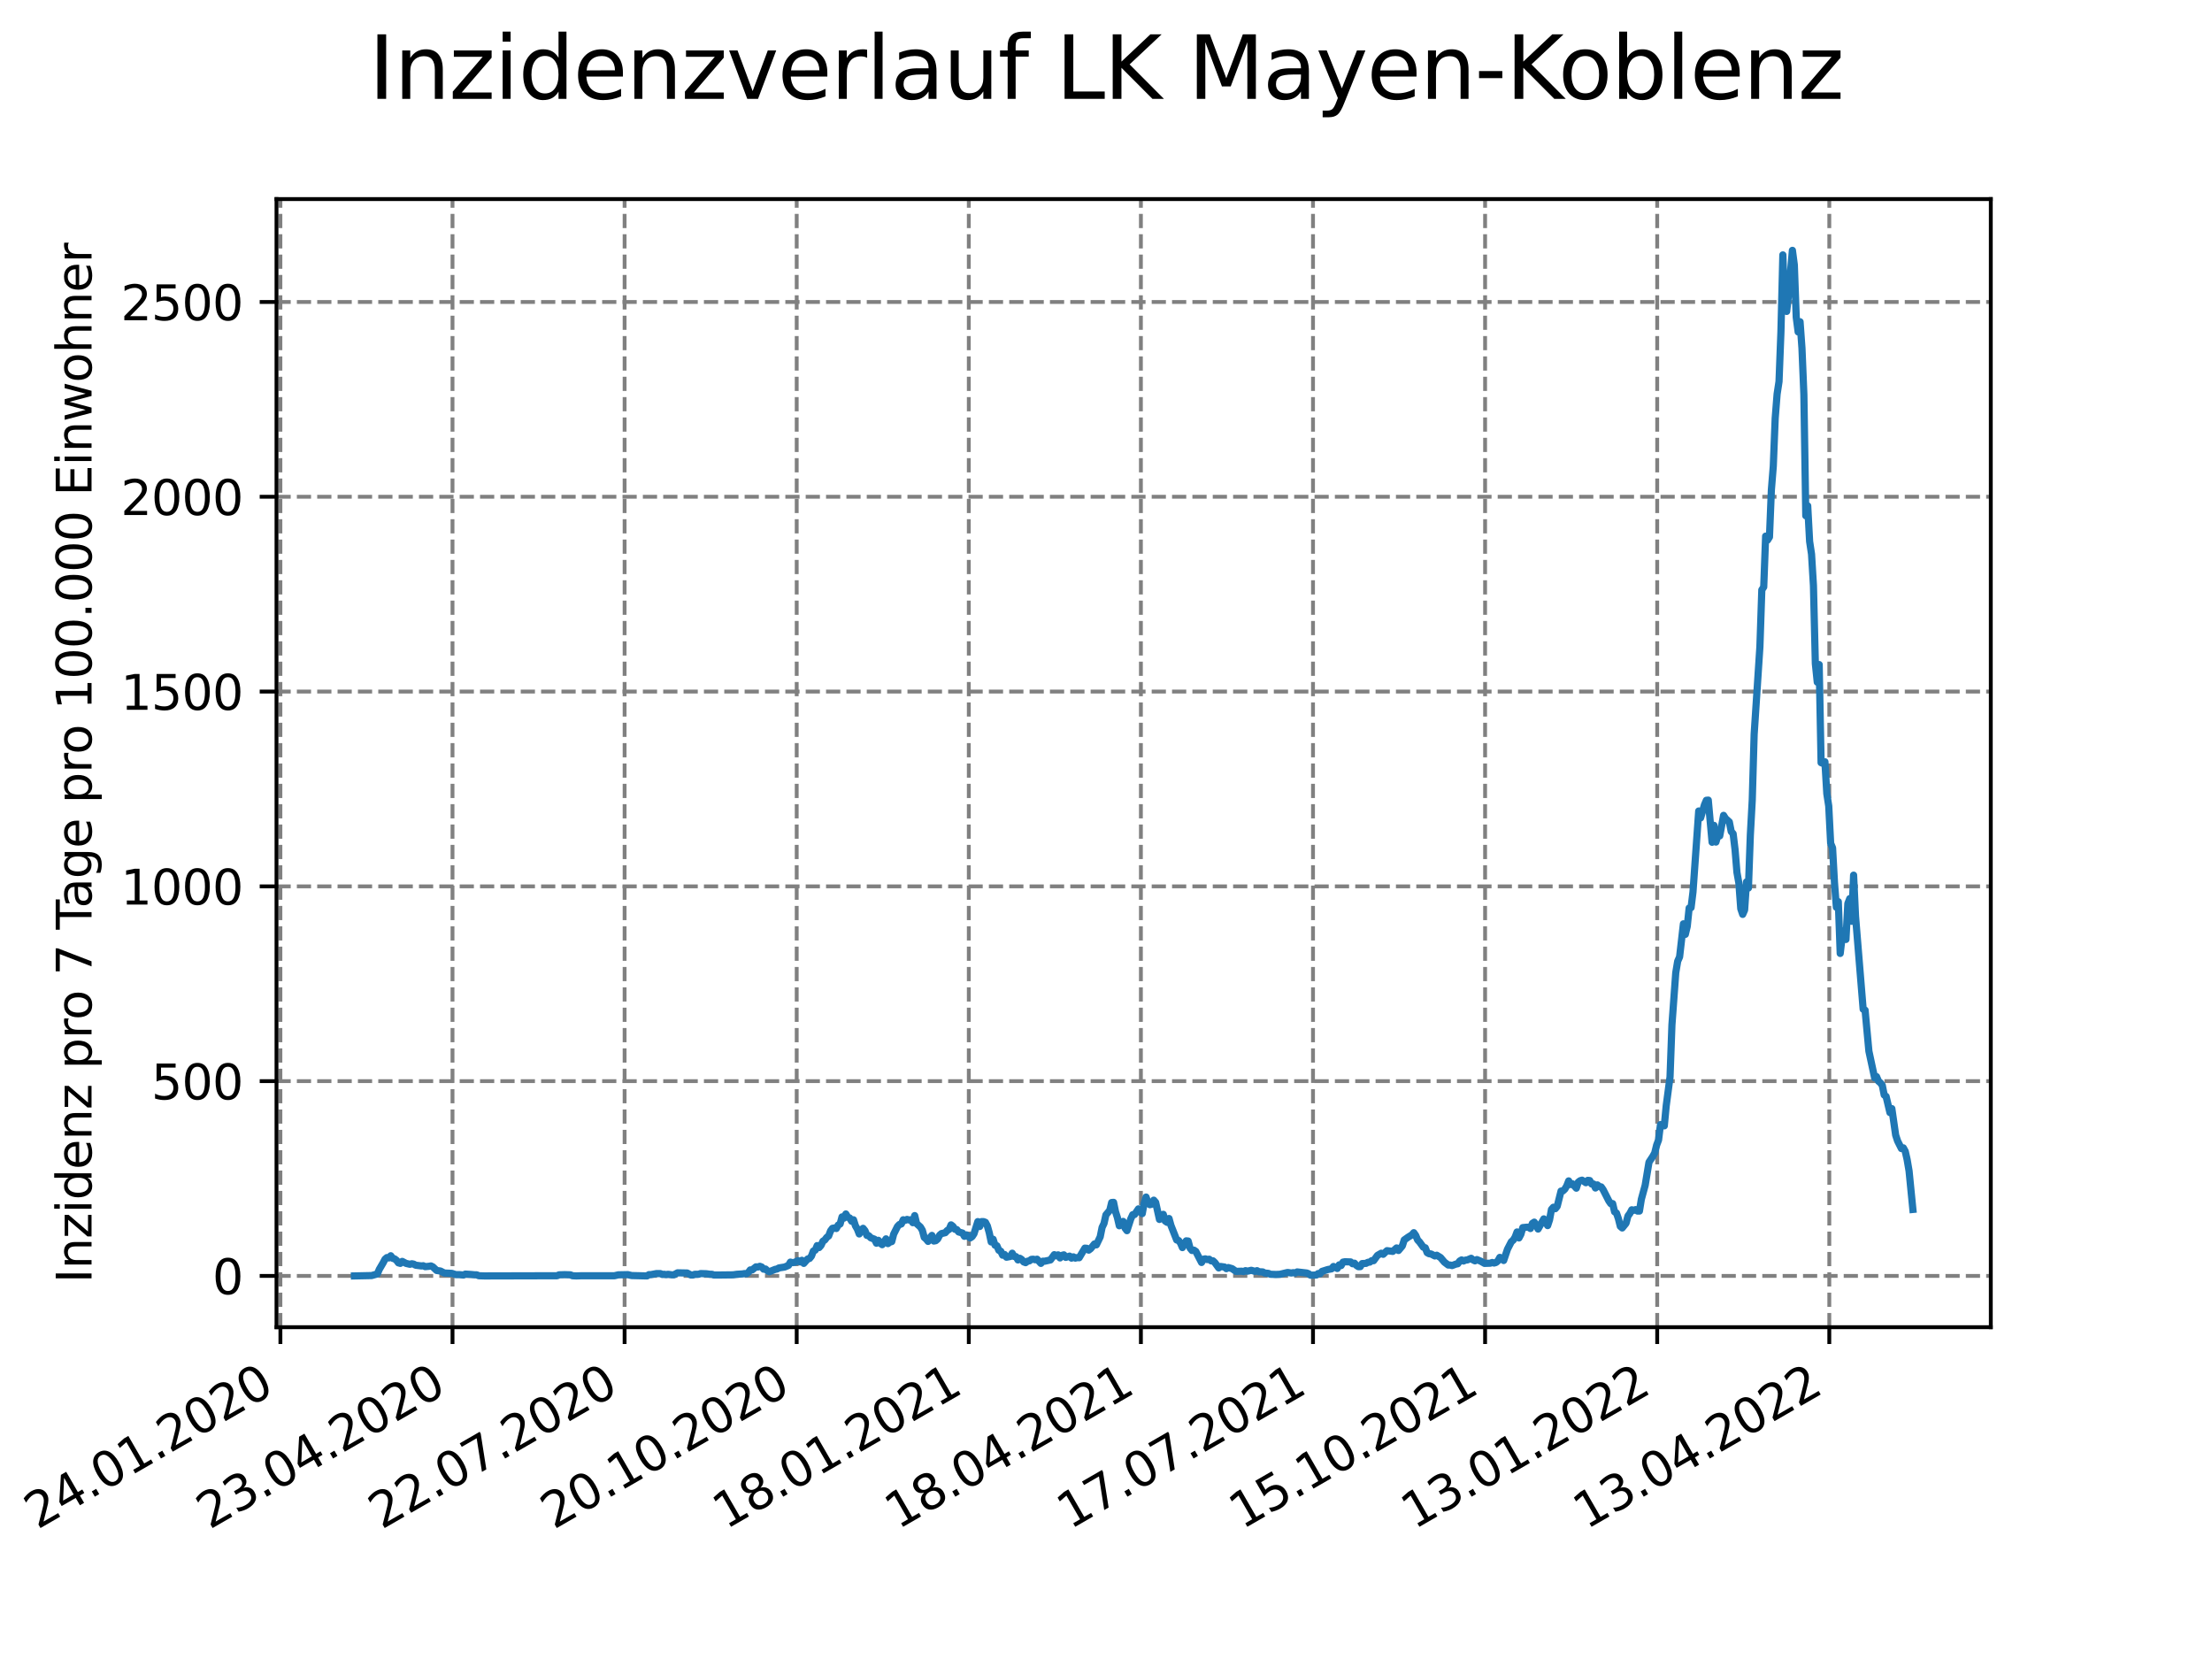 <?xml version="1.0" encoding="utf-8" standalone="no"?>
<!DOCTYPE svg PUBLIC "-//W3C//DTD SVG 1.1//EN"
  "http://www.w3.org/Graphics/SVG/1.1/DTD/svg11.dtd">
<svg xmlns:xlink="http://www.w3.org/1999/xlink" width="460.8pt" height="345.6pt" viewBox="0 0 460.8 345.6" xmlns="http://www.w3.org/2000/svg" version="1.1">
 <defs>
  <style type="text/css">*{stroke-linejoin: round; stroke-linecap: butt}</style>
 </defs>
 <g id="figure_1">
  <g id="patch_1">
   <path d="M 0 345.6 
L 460.8 345.6 
L 460.8 0 
L 0 0 
z
" style="fill: #ffffff"/>
  </g>
  <g id="axes_1">
   <g id="patch_2">
    <path d="M 57.6 276.48 
L 414.72 276.48 
L 414.72 41.472 
L 57.6 41.472 
z
" style="fill: #ffffff"/>
   </g>
   <g id="matplotlib.axis_1">
    <g id="xtick_1">
     <g id="line2d_1">
      <path d="M 58.413 276.48 
L 58.413 41.472 
" clip-path="url(#pbd499bddb6)" style="fill: none; stroke-dasharray: 2.96,1.28; stroke-dashoffset: 0; stroke: #808080; stroke-width: 0.8"/>
     </g>
     <g id="line2d_2">
      <defs>
       <path id="mbc85bde7b7" d="M 0 0 
L 0 3.5 
" style="stroke: #000000; stroke-width: 0.8"/>
      </defs>
      <g>
       <use xlink:href="#mbc85bde7b7" x="58.413" y="276.48" style="stroke: #000000; stroke-width: 0.8"/>
      </g>
     </g>
     <g id="text_1">
      <!-- 24.01.2020 -->
      <g transform="translate(7.788 318.689)rotate(-30)scale(0.1 -0.1)">
       <defs>
        <path id="DejaVuSans-32" d="M 1228 531 
L 3431 531 
L 3431 0 
L 469 0 
L 469 531 
Q 828 903 1448 1529 
Q 2069 2156 2228 2338 
Q 2531 2678 2651 2914 
Q 2772 3150 2772 3378 
Q 2772 3750 2511 3984 
Q 2250 4219 1831 4219 
Q 1534 4219 1204 4116 
Q 875 4013 500 3803 
L 500 4441 
Q 881 4594 1212 4672 
Q 1544 4750 1819 4750 
Q 2544 4750 2975 4387 
Q 3406 4025 3406 3419 
Q 3406 3131 3298 2873 
Q 3191 2616 2906 2266 
Q 2828 2175 2409 1742 
Q 1991 1309 1228 531 
z
" transform="scale(0.016)"/>
        <path id="DejaVuSans-34" d="M 2419 4116 
L 825 1625 
L 2419 1625 
L 2419 4116 
z
M 2253 4666 
L 3047 4666 
L 3047 1625 
L 3713 1625 
L 3713 1100 
L 3047 1100 
L 3047 0 
L 2419 0 
L 2419 1100 
L 313 1100 
L 313 1709 
L 2253 4666 
z
" transform="scale(0.016)"/>
        <path id="DejaVuSans-2e" d="M 684 794 
L 1344 794 
L 1344 0 
L 684 0 
L 684 794 
z
" transform="scale(0.016)"/>
        <path id="DejaVuSans-30" d="M 2034 4250 
Q 1547 4250 1301 3770 
Q 1056 3291 1056 2328 
Q 1056 1369 1301 889 
Q 1547 409 2034 409 
Q 2525 409 2770 889 
Q 3016 1369 3016 2328 
Q 3016 3291 2770 3770 
Q 2525 4250 2034 4250 
z
M 2034 4750 
Q 2819 4750 3233 4129 
Q 3647 3509 3647 2328 
Q 3647 1150 3233 529 
Q 2819 -91 2034 -91 
Q 1250 -91 836 529 
Q 422 1150 422 2328 
Q 422 3509 836 4129 
Q 1250 4750 2034 4750 
z
" transform="scale(0.016)"/>
        <path id="DejaVuSans-31" d="M 794 531 
L 1825 531 
L 1825 4091 
L 703 3866 
L 703 4441 
L 1819 4666 
L 2450 4666 
L 2450 531 
L 3481 531 
L 3481 0 
L 794 0 
L 794 531 
z
" transform="scale(0.016)"/>
       </defs>
       <use xlink:href="#DejaVuSans-32"/>
       <use xlink:href="#DejaVuSans-34" x="63.623"/>
       <use xlink:href="#DejaVuSans-2e" x="127.246"/>
       <use xlink:href="#DejaVuSans-30" x="159.033"/>
       <use xlink:href="#DejaVuSans-31" x="222.656"/>
       <use xlink:href="#DejaVuSans-2e" x="286.279"/>
       <use xlink:href="#DejaVuSans-32" x="318.066"/>
       <use xlink:href="#DejaVuSans-30" x="381.689"/>
       <use xlink:href="#DejaVuSans-32" x="445.312"/>
       <use xlink:href="#DejaVuSans-30" x="508.936"/>
      </g>
     </g>
    </g>
    <g id="xtick_2">
     <g id="line2d_3">
      <path d="M 94.265 276.48 
L 94.265 41.472 
" clip-path="url(#pbd499bddb6)" style="fill: none; stroke-dasharray: 2.96,1.28; stroke-dashoffset: 0; stroke: #808080; stroke-width: 0.8"/>
     </g>
     <g id="line2d_4">
      <g>
       <use xlink:href="#mbc85bde7b7" x="94.265" y="276.48" style="stroke: #000000; stroke-width: 0.8"/>
      </g>
     </g>
     <g id="text_2">
      <!-- 23.04.2020 -->
      <g transform="translate(43.64 318.689)rotate(-30)scale(0.1 -0.1)">
       <defs>
        <path id="DejaVuSans-33" d="M 2597 2516 
Q 3050 2419 3304 2112 
Q 3559 1806 3559 1356 
Q 3559 666 3084 287 
Q 2609 -91 1734 -91 
Q 1441 -91 1130 -33 
Q 819 25 488 141 
L 488 750 
Q 750 597 1062 519 
Q 1375 441 1716 441 
Q 2309 441 2620 675 
Q 2931 909 2931 1356 
Q 2931 1769 2642 2001 
Q 2353 2234 1838 2234 
L 1294 2234 
L 1294 2753 
L 1863 2753 
Q 2328 2753 2575 2939 
Q 2822 3125 2822 3475 
Q 2822 3834 2567 4026 
Q 2313 4219 1838 4219 
Q 1578 4219 1281 4162 
Q 984 4106 628 3988 
L 628 4550 
Q 988 4650 1302 4700 
Q 1616 4750 1894 4750 
Q 2613 4750 3031 4423 
Q 3450 4097 3450 3541 
Q 3450 3153 3228 2886 
Q 3006 2619 2597 2516 
z
" transform="scale(0.016)"/>
       </defs>
       <use xlink:href="#DejaVuSans-32"/>
       <use xlink:href="#DejaVuSans-33" x="63.623"/>
       <use xlink:href="#DejaVuSans-2e" x="127.246"/>
       <use xlink:href="#DejaVuSans-30" x="159.033"/>
       <use xlink:href="#DejaVuSans-34" x="222.656"/>
       <use xlink:href="#DejaVuSans-2e" x="286.279"/>
       <use xlink:href="#DejaVuSans-32" x="318.066"/>
       <use xlink:href="#DejaVuSans-30" x="381.689"/>
       <use xlink:href="#DejaVuSans-32" x="445.312"/>
       <use xlink:href="#DejaVuSans-30" x="508.936"/>
      </g>
     </g>
    </g>
    <g id="xtick_3">
     <g id="line2d_5">
      <path d="M 130.116 276.48 
L 130.116 41.472 
" clip-path="url(#pbd499bddb6)" style="fill: none; stroke-dasharray: 2.96,1.28; stroke-dashoffset: 0; stroke: #808080; stroke-width: 0.8"/>
     </g>
     <g id="line2d_6">
      <g>
       <use xlink:href="#mbc85bde7b7" x="130.116" y="276.48" style="stroke: #000000; stroke-width: 0.8"/>
      </g>
     </g>
     <g id="text_3">
      <!-- 22.07.2020 -->
      <g transform="translate(79.491 318.689)rotate(-30)scale(0.1 -0.1)">
       <defs>
        <path id="DejaVuSans-37" d="M 525 4666 
L 3525 4666 
L 3525 4397 
L 1831 0 
L 1172 0 
L 2766 4134 
L 525 4134 
L 525 4666 
z
" transform="scale(0.016)"/>
       </defs>
       <use xlink:href="#DejaVuSans-32"/>
       <use xlink:href="#DejaVuSans-32" x="63.623"/>
       <use xlink:href="#DejaVuSans-2e" x="127.246"/>
       <use xlink:href="#DejaVuSans-30" x="159.033"/>
       <use xlink:href="#DejaVuSans-37" x="222.656"/>
       <use xlink:href="#DejaVuSans-2e" x="286.279"/>
       <use xlink:href="#DejaVuSans-32" x="318.066"/>
       <use xlink:href="#DejaVuSans-30" x="381.689"/>
       <use xlink:href="#DejaVuSans-32" x="445.312"/>
       <use xlink:href="#DejaVuSans-30" x="508.936"/>
      </g>
     </g>
    </g>
    <g id="xtick_4">
     <g id="line2d_7">
      <path d="M 165.968 276.48 
L 165.968 41.472 
" clip-path="url(#pbd499bddb6)" style="fill: none; stroke-dasharray: 2.96,1.28; stroke-dashoffset: 0; stroke: #808080; stroke-width: 0.8"/>
     </g>
     <g id="line2d_8">
      <g>
       <use xlink:href="#mbc85bde7b7" x="165.968" y="276.48" style="stroke: #000000; stroke-width: 0.8"/>
      </g>
     </g>
     <g id="text_4">
      <!-- 20.10.2020 -->
      <g transform="translate(115.342 318.689)rotate(-30)scale(0.1 -0.1)">
       <use xlink:href="#DejaVuSans-32"/>
       <use xlink:href="#DejaVuSans-30" x="63.623"/>
       <use xlink:href="#DejaVuSans-2e" x="127.246"/>
       <use xlink:href="#DejaVuSans-31" x="159.033"/>
       <use xlink:href="#DejaVuSans-30" x="222.656"/>
       <use xlink:href="#DejaVuSans-2e" x="286.279"/>
       <use xlink:href="#DejaVuSans-32" x="318.066"/>
       <use xlink:href="#DejaVuSans-30" x="381.689"/>
       <use xlink:href="#DejaVuSans-32" x="445.312"/>
       <use xlink:href="#DejaVuSans-30" x="508.936"/>
      </g>
     </g>
    </g>
    <g id="xtick_5">
     <g id="line2d_9">
      <path d="M 201.819 276.48 
L 201.819 41.472 
" clip-path="url(#pbd499bddb6)" style="fill: none; stroke-dasharray: 2.96,1.28; stroke-dashoffset: 0; stroke: #808080; stroke-width: 0.8"/>
     </g>
     <g id="line2d_10">
      <g>
       <use xlink:href="#mbc85bde7b7" x="201.819" y="276.48" style="stroke: #000000; stroke-width: 0.8"/>
      </g>
     </g>
     <g id="text_5">
      <!-- 18.01.2021 -->
      <g transform="translate(151.194 318.689)rotate(-30)scale(0.1 -0.1)">
       <defs>
        <path id="DejaVuSans-38" d="M 2034 2216 
Q 1584 2216 1326 1975 
Q 1069 1734 1069 1313 
Q 1069 891 1326 650 
Q 1584 409 2034 409 
Q 2484 409 2743 651 
Q 3003 894 3003 1313 
Q 3003 1734 2745 1975 
Q 2488 2216 2034 2216 
z
M 1403 2484 
Q 997 2584 770 2862 
Q 544 3141 544 3541 
Q 544 4100 942 4425 
Q 1341 4750 2034 4750 
Q 2731 4750 3128 4425 
Q 3525 4100 3525 3541 
Q 3525 3141 3298 2862 
Q 3072 2584 2669 2484 
Q 3125 2378 3379 2068 
Q 3634 1759 3634 1313 
Q 3634 634 3220 271 
Q 2806 -91 2034 -91 
Q 1263 -91 848 271 
Q 434 634 434 1313 
Q 434 1759 690 2068 
Q 947 2378 1403 2484 
z
M 1172 3481 
Q 1172 3119 1398 2916 
Q 1625 2713 2034 2713 
Q 2441 2713 2670 2916 
Q 2900 3119 2900 3481 
Q 2900 3844 2670 4047 
Q 2441 4250 2034 4250 
Q 1625 4250 1398 4047 
Q 1172 3844 1172 3481 
z
" transform="scale(0.016)"/>
       </defs>
       <use xlink:href="#DejaVuSans-31"/>
       <use xlink:href="#DejaVuSans-38" x="63.623"/>
       <use xlink:href="#DejaVuSans-2e" x="127.246"/>
       <use xlink:href="#DejaVuSans-30" x="159.033"/>
       <use xlink:href="#DejaVuSans-31" x="222.656"/>
       <use xlink:href="#DejaVuSans-2e" x="286.279"/>
       <use xlink:href="#DejaVuSans-32" x="318.066"/>
       <use xlink:href="#DejaVuSans-30" x="381.689"/>
       <use xlink:href="#DejaVuSans-32" x="445.312"/>
       <use xlink:href="#DejaVuSans-31" x="508.936"/>
      </g>
     </g>
    </g>
    <g id="xtick_6">
     <g id="line2d_11">
      <path d="M 237.67 276.48 
L 237.67 41.472 
" clip-path="url(#pbd499bddb6)" style="fill: none; stroke-dasharray: 2.96,1.28; stroke-dashoffset: 0; stroke: #808080; stroke-width: 0.8"/>
     </g>
     <g id="line2d_12">
      <g>
       <use xlink:href="#mbc85bde7b7" x="237.67" y="276.48" style="stroke: #000000; stroke-width: 0.8"/>
      </g>
     </g>
     <g id="text_6">
      <!-- 18.04.2021 -->
      <g transform="translate(187.045 318.689)rotate(-30)scale(0.1 -0.1)">
       <use xlink:href="#DejaVuSans-31"/>
       <use xlink:href="#DejaVuSans-38" x="63.623"/>
       <use xlink:href="#DejaVuSans-2e" x="127.246"/>
       <use xlink:href="#DejaVuSans-30" x="159.033"/>
       <use xlink:href="#DejaVuSans-34" x="222.656"/>
       <use xlink:href="#DejaVuSans-2e" x="286.279"/>
       <use xlink:href="#DejaVuSans-32" x="318.066"/>
       <use xlink:href="#DejaVuSans-30" x="381.689"/>
       <use xlink:href="#DejaVuSans-32" x="445.312"/>
       <use xlink:href="#DejaVuSans-31" x="508.936"/>
      </g>
     </g>
    </g>
    <g id="xtick_7">
     <g id="line2d_13">
      <path d="M 273.522 276.48 
L 273.522 41.472 
" clip-path="url(#pbd499bddb6)" style="fill: none; stroke-dasharray: 2.96,1.28; stroke-dashoffset: 0; stroke: #808080; stroke-width: 0.8"/>
     </g>
     <g id="line2d_14">
      <g>
       <use xlink:href="#mbc85bde7b7" x="273.522" y="276.48" style="stroke: #000000; stroke-width: 0.8"/>
      </g>
     </g>
     <g id="text_7">
      <!-- 17.07.2021 -->
      <g transform="translate(222.897 318.689)rotate(-30)scale(0.1 -0.1)">
       <use xlink:href="#DejaVuSans-31"/>
       <use xlink:href="#DejaVuSans-37" x="63.623"/>
       <use xlink:href="#DejaVuSans-2e" x="127.246"/>
       <use xlink:href="#DejaVuSans-30" x="159.033"/>
       <use xlink:href="#DejaVuSans-37" x="222.656"/>
       <use xlink:href="#DejaVuSans-2e" x="286.279"/>
       <use xlink:href="#DejaVuSans-32" x="318.066"/>
       <use xlink:href="#DejaVuSans-30" x="381.689"/>
       <use xlink:href="#DejaVuSans-32" x="445.312"/>
       <use xlink:href="#DejaVuSans-31" x="508.936"/>
      </g>
     </g>
    </g>
    <g id="xtick_8">
     <g id="line2d_15">
      <path d="M 309.373 276.48 
L 309.373 41.472 
" clip-path="url(#pbd499bddb6)" style="fill: none; stroke-dasharray: 2.96,1.28; stroke-dashoffset: 0; stroke: #808080; stroke-width: 0.8"/>
     </g>
     <g id="line2d_16">
      <g>
       <use xlink:href="#mbc85bde7b7" x="309.373" y="276.48" style="stroke: #000000; stroke-width: 0.8"/>
      </g>
     </g>
     <g id="text_8">
      <!-- 15.10.2021 -->
      <g transform="translate(258.748 318.689)rotate(-30)scale(0.1 -0.1)">
       <defs>
        <path id="DejaVuSans-35" d="M 691 4666 
L 3169 4666 
L 3169 4134 
L 1269 4134 
L 1269 2991 
Q 1406 3038 1543 3061 
Q 1681 3084 1819 3084 
Q 2600 3084 3056 2656 
Q 3513 2228 3513 1497 
Q 3513 744 3044 326 
Q 2575 -91 1722 -91 
Q 1428 -91 1123 -41 
Q 819 9 494 109 
L 494 744 
Q 775 591 1075 516 
Q 1375 441 1709 441 
Q 2250 441 2565 725 
Q 2881 1009 2881 1497 
Q 2881 1984 2565 2268 
Q 2250 2553 1709 2553 
Q 1456 2553 1204 2497 
Q 953 2441 691 2322 
L 691 4666 
z
" transform="scale(0.016)"/>
       </defs>
       <use xlink:href="#DejaVuSans-31"/>
       <use xlink:href="#DejaVuSans-35" x="63.623"/>
       <use xlink:href="#DejaVuSans-2e" x="127.246"/>
       <use xlink:href="#DejaVuSans-31" x="159.033"/>
       <use xlink:href="#DejaVuSans-30" x="222.656"/>
       <use xlink:href="#DejaVuSans-2e" x="286.279"/>
       <use xlink:href="#DejaVuSans-32" x="318.066"/>
       <use xlink:href="#DejaVuSans-30" x="381.689"/>
       <use xlink:href="#DejaVuSans-32" x="445.312"/>
       <use xlink:href="#DejaVuSans-31" x="508.936"/>
      </g>
     </g>
    </g>
    <g id="xtick_9">
     <g id="line2d_17">
      <path d="M 345.225 276.48 
L 345.225 41.472 
" clip-path="url(#pbd499bddb6)" style="fill: none; stroke-dasharray: 2.96,1.28; stroke-dashoffset: 0; stroke: #808080; stroke-width: 0.8"/>
     </g>
     <g id="line2d_18">
      <g>
       <use xlink:href="#mbc85bde7b7" x="345.225" y="276.48" style="stroke: #000000; stroke-width: 0.8"/>
      </g>
     </g>
     <g id="text_9">
      <!-- 13.01.2022 -->
      <g transform="translate(294.599 318.689)rotate(-30)scale(0.1 -0.1)">
       <use xlink:href="#DejaVuSans-31"/>
       <use xlink:href="#DejaVuSans-33" x="63.623"/>
       <use xlink:href="#DejaVuSans-2e" x="127.246"/>
       <use xlink:href="#DejaVuSans-30" x="159.033"/>
       <use xlink:href="#DejaVuSans-31" x="222.656"/>
       <use xlink:href="#DejaVuSans-2e" x="286.279"/>
       <use xlink:href="#DejaVuSans-32" x="318.066"/>
       <use xlink:href="#DejaVuSans-30" x="381.689"/>
       <use xlink:href="#DejaVuSans-32" x="445.312"/>
       <use xlink:href="#DejaVuSans-32" x="508.936"/>
      </g>
     </g>
    </g>
    <g id="xtick_10">
     <g id="line2d_19">
      <path d="M 381.076 276.48 
L 381.076 41.472 
" clip-path="url(#pbd499bddb6)" style="fill: none; stroke-dasharray: 2.96,1.28; stroke-dashoffset: 0; stroke: #808080; stroke-width: 0.8"/>
     </g>
     <g id="line2d_20">
      <g>
       <use xlink:href="#mbc85bde7b7" x="381.076" y="276.48" style="stroke: #000000; stroke-width: 0.8"/>
      </g>
     </g>
     <g id="text_10">
      <!-- 13.04.2022 -->
      <g transform="translate(330.451 318.689)rotate(-30)scale(0.1 -0.1)">
       <use xlink:href="#DejaVuSans-31"/>
       <use xlink:href="#DejaVuSans-33" x="63.623"/>
       <use xlink:href="#DejaVuSans-2e" x="127.246"/>
       <use xlink:href="#DejaVuSans-30" x="159.033"/>
       <use xlink:href="#DejaVuSans-34" x="222.656"/>
       <use xlink:href="#DejaVuSans-2e" x="286.279"/>
       <use xlink:href="#DejaVuSans-32" x="318.066"/>
       <use xlink:href="#DejaVuSans-30" x="381.689"/>
       <use xlink:href="#DejaVuSans-32" x="445.312"/>
       <use xlink:href="#DejaVuSans-32" x="508.936"/>
      </g>
     </g>
    </g>
   </g>
   <g id="matplotlib.axis_2">
    <g id="ytick_1">
     <g id="line2d_21">
      <path d="M 57.6 265.798 
L 414.72 265.798 
" clip-path="url(#pbd499bddb6)" style="fill: none; stroke-dasharray: 2.96,1.28; stroke-dashoffset: 0; stroke: #808080; stroke-width: 0.8"/>
     </g>
     <g id="line2d_22">
      <defs>
       <path id="mab12592f4f" d="M 0 0 
L -3.5 0 
" style="stroke: #000000; stroke-width: 0.8"/>
      </defs>
      <g>
       <use xlink:href="#mab12592f4f" x="57.6" y="265.798" style="stroke: #000000; stroke-width: 0.8"/>
      </g>
     </g>
     <g id="text_11">
      <!-- 0 -->
      <g transform="translate(44.237 269.597)scale(0.1 -0.1)">
       <use xlink:href="#DejaVuSans-30"/>
      </g>
     </g>
    </g>
    <g id="ytick_2">
     <g id="line2d_23">
      <path d="M 57.6 225.22 
L 414.72 225.22 
" clip-path="url(#pbd499bddb6)" style="fill: none; stroke-dasharray: 2.96,1.28; stroke-dashoffset: 0; stroke: #808080; stroke-width: 0.8"/>
     </g>
     <g id="line2d_24">
      <g>
       <use xlink:href="#mab12592f4f" x="57.6" y="225.22" style="stroke: #000000; stroke-width: 0.8"/>
      </g>
     </g>
     <g id="text_12">
      <!-- 500 -->
      <g transform="translate(31.512 229.019)scale(0.1 -0.1)">
       <use xlink:href="#DejaVuSans-35"/>
       <use xlink:href="#DejaVuSans-30" x="63.623"/>
       <use xlink:href="#DejaVuSans-30" x="127.246"/>
      </g>
     </g>
    </g>
    <g id="ytick_3">
     <g id="line2d_25">
      <path d="M 57.6 184.642 
L 414.72 184.642 
" clip-path="url(#pbd499bddb6)" style="fill: none; stroke-dasharray: 2.96,1.28; stroke-dashoffset: 0; stroke: #808080; stroke-width: 0.8"/>
     </g>
     <g id="line2d_26">
      <g>
       <use xlink:href="#mab12592f4f" x="57.6" y="184.642" style="stroke: #000000; stroke-width: 0.8"/>
      </g>
     </g>
     <g id="text_13">
      <!-- 1000 -->
      <g transform="translate(25.15 188.441)scale(0.1 -0.1)">
       <use xlink:href="#DejaVuSans-31"/>
       <use xlink:href="#DejaVuSans-30" x="63.623"/>
       <use xlink:href="#DejaVuSans-30" x="127.246"/>
       <use xlink:href="#DejaVuSans-30" x="190.869"/>
      </g>
     </g>
    </g>
    <g id="ytick_4">
     <g id="line2d_27">
      <path d="M 57.6 144.064 
L 414.72 144.064 
" clip-path="url(#pbd499bddb6)" style="fill: none; stroke-dasharray: 2.96,1.28; stroke-dashoffset: 0; stroke: #808080; stroke-width: 0.8"/>
     </g>
     <g id="line2d_28">
      <g>
       <use xlink:href="#mab12592f4f" x="57.6" y="144.064" style="stroke: #000000; stroke-width: 0.8"/>
      </g>
     </g>
     <g id="text_14">
      <!-- 1500 -->
      <g transform="translate(25.15 147.863)scale(0.1 -0.1)">
       <use xlink:href="#DejaVuSans-31"/>
       <use xlink:href="#DejaVuSans-35" x="63.623"/>
       <use xlink:href="#DejaVuSans-30" x="127.246"/>
       <use xlink:href="#DejaVuSans-30" x="190.869"/>
      </g>
     </g>
    </g>
    <g id="ytick_5">
     <g id="line2d_29">
      <path d="M 57.6 103.486 
L 414.72 103.486 
" clip-path="url(#pbd499bddb6)" style="fill: none; stroke-dasharray: 2.96,1.28; stroke-dashoffset: 0; stroke: #808080; stroke-width: 0.8"/>
     </g>
     <g id="line2d_30">
      <g>
       <use xlink:href="#mab12592f4f" x="57.6" y="103.486" style="stroke: #000000; stroke-width: 0.8"/>
      </g>
     </g>
     <g id="text_15">
      <!-- 2000 -->
      <g transform="translate(25.15 107.285)scale(0.1 -0.1)">
       <use xlink:href="#DejaVuSans-32"/>
       <use xlink:href="#DejaVuSans-30" x="63.623"/>
       <use xlink:href="#DejaVuSans-30" x="127.246"/>
       <use xlink:href="#DejaVuSans-30" x="190.869"/>
      </g>
     </g>
    </g>
    <g id="ytick_6">
     <g id="line2d_31">
      <path d="M 57.6 62.908 
L 414.72 62.908 
" clip-path="url(#pbd499bddb6)" style="fill: none; stroke-dasharray: 2.96,1.28; stroke-dashoffset: 0; stroke: #808080; stroke-width: 0.8"/>
     </g>
     <g id="line2d_32">
      <g>
       <use xlink:href="#mab12592f4f" x="57.6" y="62.908" style="stroke: #000000; stroke-width: 0.8"/>
      </g>
     </g>
     <g id="text_16">
      <!-- 2500 -->
      <g transform="translate(25.15 66.707)scale(0.1 -0.1)">
       <use xlink:href="#DejaVuSans-32"/>
       <use xlink:href="#DejaVuSans-35" x="63.623"/>
       <use xlink:href="#DejaVuSans-30" x="127.246"/>
       <use xlink:href="#DejaVuSans-30" x="190.869"/>
      </g>
     </g>
    </g>
    <g id="text_17">
     <!-- Inzidenz pro 7 Tage pro 100.000 Einwohner -->
     <g transform="translate(19.07 267.301)rotate(-90)scale(0.1 -0.1)">
      <defs>
       <path id="DejaVuSans-49" d="M 628 4666 
L 1259 4666 
L 1259 0 
L 628 0 
L 628 4666 
z
" transform="scale(0.016)"/>
       <path id="DejaVuSans-6e" d="M 3513 2113 
L 3513 0 
L 2938 0 
L 2938 2094 
Q 2938 2591 2744 2837 
Q 2550 3084 2163 3084 
Q 1697 3084 1428 2787 
Q 1159 2491 1159 1978 
L 1159 0 
L 581 0 
L 581 3500 
L 1159 3500 
L 1159 2956 
Q 1366 3272 1645 3428 
Q 1925 3584 2291 3584 
Q 2894 3584 3203 3211 
Q 3513 2838 3513 2113 
z
" transform="scale(0.016)"/>
       <path id="DejaVuSans-7a" d="M 353 3500 
L 3084 3500 
L 3084 2975 
L 922 459 
L 3084 459 
L 3084 0 
L 275 0 
L 275 525 
L 2438 3041 
L 353 3041 
L 353 3500 
z
" transform="scale(0.016)"/>
       <path id="DejaVuSans-69" d="M 603 3500 
L 1178 3500 
L 1178 0 
L 603 0 
L 603 3500 
z
M 603 4863 
L 1178 4863 
L 1178 4134 
L 603 4134 
L 603 4863 
z
" transform="scale(0.016)"/>
       <path id="DejaVuSans-64" d="M 2906 2969 
L 2906 4863 
L 3481 4863 
L 3481 0 
L 2906 0 
L 2906 525 
Q 2725 213 2448 61 
Q 2172 -91 1784 -91 
Q 1150 -91 751 415 
Q 353 922 353 1747 
Q 353 2572 751 3078 
Q 1150 3584 1784 3584 
Q 2172 3584 2448 3432 
Q 2725 3281 2906 2969 
z
M 947 1747 
Q 947 1113 1208 752 
Q 1469 391 1925 391 
Q 2381 391 2643 752 
Q 2906 1113 2906 1747 
Q 2906 2381 2643 2742 
Q 2381 3103 1925 3103 
Q 1469 3103 1208 2742 
Q 947 2381 947 1747 
z
" transform="scale(0.016)"/>
       <path id="DejaVuSans-65" d="M 3597 1894 
L 3597 1613 
L 953 1613 
Q 991 1019 1311 708 
Q 1631 397 2203 397 
Q 2534 397 2845 478 
Q 3156 559 3463 722 
L 3463 178 
Q 3153 47 2828 -22 
Q 2503 -91 2169 -91 
Q 1331 -91 842 396 
Q 353 884 353 1716 
Q 353 2575 817 3079 
Q 1281 3584 2069 3584 
Q 2775 3584 3186 3129 
Q 3597 2675 3597 1894 
z
M 3022 2063 
Q 3016 2534 2758 2815 
Q 2500 3097 2075 3097 
Q 1594 3097 1305 2825 
Q 1016 2553 972 2059 
L 3022 2063 
z
" transform="scale(0.016)"/>
       <path id="DejaVuSans-20" transform="scale(0.016)"/>
       <path id="DejaVuSans-70" d="M 1159 525 
L 1159 -1331 
L 581 -1331 
L 581 3500 
L 1159 3500 
L 1159 2969 
Q 1341 3281 1617 3432 
Q 1894 3584 2278 3584 
Q 2916 3584 3314 3078 
Q 3713 2572 3713 1747 
Q 3713 922 3314 415 
Q 2916 -91 2278 -91 
Q 1894 -91 1617 61 
Q 1341 213 1159 525 
z
M 3116 1747 
Q 3116 2381 2855 2742 
Q 2594 3103 2138 3103 
Q 1681 3103 1420 2742 
Q 1159 2381 1159 1747 
Q 1159 1113 1420 752 
Q 1681 391 2138 391 
Q 2594 391 2855 752 
Q 3116 1113 3116 1747 
z
" transform="scale(0.016)"/>
       <path id="DejaVuSans-72" d="M 2631 2963 
Q 2534 3019 2420 3045 
Q 2306 3072 2169 3072 
Q 1681 3072 1420 2755 
Q 1159 2438 1159 1844 
L 1159 0 
L 581 0 
L 581 3500 
L 1159 3500 
L 1159 2956 
Q 1341 3275 1631 3429 
Q 1922 3584 2338 3584 
Q 2397 3584 2469 3576 
Q 2541 3569 2628 3553 
L 2631 2963 
z
" transform="scale(0.016)"/>
       <path id="DejaVuSans-6f" d="M 1959 3097 
Q 1497 3097 1228 2736 
Q 959 2375 959 1747 
Q 959 1119 1226 758 
Q 1494 397 1959 397 
Q 2419 397 2687 759 
Q 2956 1122 2956 1747 
Q 2956 2369 2687 2733 
Q 2419 3097 1959 3097 
z
M 1959 3584 
Q 2709 3584 3137 3096 
Q 3566 2609 3566 1747 
Q 3566 888 3137 398 
Q 2709 -91 1959 -91 
Q 1206 -91 779 398 
Q 353 888 353 1747 
Q 353 2609 779 3096 
Q 1206 3584 1959 3584 
z
" transform="scale(0.016)"/>
       <path id="DejaVuSans-54" d="M -19 4666 
L 3928 4666 
L 3928 4134 
L 2272 4134 
L 2272 0 
L 1638 0 
L 1638 4134 
L -19 4134 
L -19 4666 
z
" transform="scale(0.016)"/>
       <path id="DejaVuSans-61" d="M 2194 1759 
Q 1497 1759 1228 1600 
Q 959 1441 959 1056 
Q 959 750 1161 570 
Q 1363 391 1709 391 
Q 2188 391 2477 730 
Q 2766 1069 2766 1631 
L 2766 1759 
L 2194 1759 
z
M 3341 1997 
L 3341 0 
L 2766 0 
L 2766 531 
Q 2569 213 2275 61 
Q 1981 -91 1556 -91 
Q 1019 -91 701 211 
Q 384 513 384 1019 
Q 384 1609 779 1909 
Q 1175 2209 1959 2209 
L 2766 2209 
L 2766 2266 
Q 2766 2663 2505 2880 
Q 2244 3097 1772 3097 
Q 1472 3097 1187 3025 
Q 903 2953 641 2809 
L 641 3341 
Q 956 3463 1253 3523 
Q 1550 3584 1831 3584 
Q 2591 3584 2966 3190 
Q 3341 2797 3341 1997 
z
" transform="scale(0.016)"/>
       <path id="DejaVuSans-67" d="M 2906 1791 
Q 2906 2416 2648 2759 
Q 2391 3103 1925 3103 
Q 1463 3103 1205 2759 
Q 947 2416 947 1791 
Q 947 1169 1205 825 
Q 1463 481 1925 481 
Q 2391 481 2648 825 
Q 2906 1169 2906 1791 
z
M 3481 434 
Q 3481 -459 3084 -895 
Q 2688 -1331 1869 -1331 
Q 1566 -1331 1297 -1286 
Q 1028 -1241 775 -1147 
L 775 -588 
Q 1028 -725 1275 -790 
Q 1522 -856 1778 -856 
Q 2344 -856 2625 -561 
Q 2906 -266 2906 331 
L 2906 616 
Q 2728 306 2450 153 
Q 2172 0 1784 0 
Q 1141 0 747 490 
Q 353 981 353 1791 
Q 353 2603 747 3093 
Q 1141 3584 1784 3584 
Q 2172 3584 2450 3431 
Q 2728 3278 2906 2969 
L 2906 3500 
L 3481 3500 
L 3481 434 
z
" transform="scale(0.016)"/>
       <path id="DejaVuSans-45" d="M 628 4666 
L 3578 4666 
L 3578 4134 
L 1259 4134 
L 1259 2753 
L 3481 2753 
L 3481 2222 
L 1259 2222 
L 1259 531 
L 3634 531 
L 3634 0 
L 628 0 
L 628 4666 
z
" transform="scale(0.016)"/>
       <path id="DejaVuSans-77" d="M 269 3500 
L 844 3500 
L 1563 769 
L 2278 3500 
L 2956 3500 
L 3675 769 
L 4391 3500 
L 4966 3500 
L 4050 0 
L 3372 0 
L 2619 2869 
L 1863 0 
L 1184 0 
L 269 3500 
z
" transform="scale(0.016)"/>
       <path id="DejaVuSans-68" d="M 3513 2113 
L 3513 0 
L 2938 0 
L 2938 2094 
Q 2938 2591 2744 2837 
Q 2550 3084 2163 3084 
Q 1697 3084 1428 2787 
Q 1159 2491 1159 1978 
L 1159 0 
L 581 0 
L 581 4863 
L 1159 4863 
L 1159 2956 
Q 1366 3272 1645 3428 
Q 1925 3584 2291 3584 
Q 2894 3584 3203 3211 
Q 3513 2838 3513 2113 
z
" transform="scale(0.016)"/>
      </defs>
      <use xlink:href="#DejaVuSans-49"/>
      <use xlink:href="#DejaVuSans-6e" x="29.492"/>
      <use xlink:href="#DejaVuSans-7a" x="92.871"/>
      <use xlink:href="#DejaVuSans-69" x="145.361"/>
      <use xlink:href="#DejaVuSans-64" x="173.145"/>
      <use xlink:href="#DejaVuSans-65" x="236.621"/>
      <use xlink:href="#DejaVuSans-6e" x="298.145"/>
      <use xlink:href="#DejaVuSans-7a" x="361.523"/>
      <use xlink:href="#DejaVuSans-20" x="414.014"/>
      <use xlink:href="#DejaVuSans-70" x="445.801"/>
      <use xlink:href="#DejaVuSans-72" x="509.277"/>
      <use xlink:href="#DejaVuSans-6f" x="548.141"/>
      <use xlink:href="#DejaVuSans-20" x="609.322"/>
      <use xlink:href="#DejaVuSans-37" x="641.109"/>
      <use xlink:href="#DejaVuSans-20" x="704.732"/>
      <use xlink:href="#DejaVuSans-54" x="736.52"/>
      <use xlink:href="#DejaVuSans-61" x="781.104"/>
      <use xlink:href="#DejaVuSans-67" x="842.383"/>
      <use xlink:href="#DejaVuSans-65" x="905.859"/>
      <use xlink:href="#DejaVuSans-20" x="967.383"/>
      <use xlink:href="#DejaVuSans-70" x="999.17"/>
      <use xlink:href="#DejaVuSans-72" x="1062.646"/>
      <use xlink:href="#DejaVuSans-6f" x="1101.51"/>
      <use xlink:href="#DejaVuSans-20" x="1162.691"/>
      <use xlink:href="#DejaVuSans-31" x="1194.479"/>
      <use xlink:href="#DejaVuSans-30" x="1258.102"/>
      <use xlink:href="#DejaVuSans-30" x="1321.725"/>
      <use xlink:href="#DejaVuSans-2e" x="1385.348"/>
      <use xlink:href="#DejaVuSans-30" x="1417.135"/>
      <use xlink:href="#DejaVuSans-30" x="1480.758"/>
      <use xlink:href="#DejaVuSans-30" x="1544.381"/>
      <use xlink:href="#DejaVuSans-20" x="1608.004"/>
      <use xlink:href="#DejaVuSans-45" x="1639.791"/>
      <use xlink:href="#DejaVuSans-69" x="1702.975"/>
      <use xlink:href="#DejaVuSans-6e" x="1730.758"/>
      <use xlink:href="#DejaVuSans-77" x="1794.137"/>
      <use xlink:href="#DejaVuSans-6f" x="1875.924"/>
      <use xlink:href="#DejaVuSans-68" x="1937.105"/>
      <use xlink:href="#DejaVuSans-6e" x="2000.484"/>
      <use xlink:href="#DejaVuSans-65" x="2063.863"/>
      <use xlink:href="#DejaVuSans-72" x="2125.387"/>
     </g>
    </g>
   </g>
   <g id="line2d_33">
    <path d="M 73.833 265.798 
L 77.418 265.722 
L 78.613 265.382 
L 79.011 264.435 
L 79.808 263.073 
L 80.206 262.316 
L 80.605 261.975 
L 81.003 262.051 
L 81.401 261.597 
L 81.8 262.127 
L 82.198 262.24 
L 82.596 262.543 
L 82.995 263.073 
L 83.393 263.186 
L 83.791 262.77 
L 84.588 263.186 
L 85.385 263.376 
L 85.783 263.262 
L 86.182 263.338 
L 86.58 263.565 
L 87.775 263.716 
L 88.173 263.678 
L 88.572 263.868 
L 89.368 263.792 
L 89.767 263.716 
L 90.165 263.905 
L 90.962 264.662 
L 91.758 264.776 
L 92.555 265.192 
L 94.149 265.268 
L 94.945 265.533 
L 95.742 265.533 
L 96.539 265.609 
L 96.937 265.419 
L 98.132 265.495 
L 98.929 265.571 
L 99.327 265.571 
L 99.725 265.76 
L 100.92 265.798 
L 116.058 265.76 
L 116.456 265.571 
L 117.651 265.533 
L 118.846 265.571 
L 119.245 265.76 
L 120.041 265.798 
L 121.236 265.76 
L 128.008 265.76 
L 128.805 265.571 
L 130.797 265.533 
L 131.593 265.722 
L 134.78 265.798 
L 135.178 265.533 
L 135.577 265.533 
L 136.772 265.306 
L 137.569 265.306 
L 137.967 265.495 
L 138.365 265.457 
L 138.764 265.533 
L 139.162 265.457 
L 139.959 265.571 
L 140.357 265.571 
L 141.154 265.154 
L 143.145 265.192 
L 143.942 265.609 
L 144.341 265.609 
L 144.739 265.457 
L 145.536 265.457 
L 145.934 265.306 
L 147.129 265.344 
L 147.926 265.457 
L 148.324 265.457 
L 148.722 265.609 
L 149.519 265.609 
L 152.706 265.571 
L 153.503 265.457 
L 154.698 265.382 
L 155.096 265.306 
L 155.494 265.344 
L 155.893 265.079 
L 156.291 264.549 
L 156.689 264.549 
L 157.486 263.905 
L 157.884 263.943 
L 158.283 263.792 
L 158.681 263.943 
L 159.079 264.397 
L 159.478 264.36 
L 159.876 264.738 
L 160.274 264.927 
L 161.47 264.435 
L 161.868 264.36 
L 162.266 264.133 
L 163.461 263.943 
L 164.258 263.603 
L 164.656 262.921 
L 165.055 263.035 
L 165.453 262.997 
L 166.25 262.619 
L 166.648 262.884 
L 167.046 262.543 
L 167.445 263.186 
L 168.241 262.278 
L 168.64 262.165 
L 169.038 261.673 
L 169.437 260.613 
L 169.835 260.424 
L 170.233 259.477 
L 170.632 259.894 
L 171.03 259.44 
L 171.428 258.569 
L 171.827 258.304 
L 172.225 257.774 
L 172.623 257.472 
L 173.022 256.412 
L 173.42 255.882 
L 173.818 255.806 
L 174.217 255.92 
L 174.615 255.201 
L 175.013 254.974 
L 175.412 253.498 
L 175.81 253.763 
L 176.208 252.892 
L 176.607 253.573 
L 177.005 253.725 
L 177.404 254.406 
L 177.802 254.103 
L 178.2 255.352 
L 178.599 256.033 
L 178.997 257.055 
L 179.395 256.26 
L 179.794 255.882 
L 180.192 256.374 
L 180.59 257.358 
L 180.989 257.434 
L 181.387 257.85 
L 182.184 258.153 
L 182.582 258.985 
L 182.98 258.38 
L 183.379 258.985 
L 183.777 259.288 
L 184.574 258.077 
L 184.972 259.061 
L 185.37 258.758 
L 185.769 258.645 
L 186.167 257.093 
L 186.964 255.504 
L 187.362 255.087 
L 187.761 254.974 
L 188.159 254.103 
L 188.557 254.217 
L 188.956 254.028 
L 189.354 254.141 
L 189.752 254.103 
L 190.151 254.709 
L 190.549 253.233 
L 190.947 254.898 
L 191.744 255.617 
L 192.142 256.298 
L 192.541 257.774 
L 192.939 258.115 
L 193.337 258.607 
L 193.736 257.812 
L 194.134 257.358 
L 194.533 258.531 
L 194.931 258.456 
L 195.329 258.115 
L 195.728 257.32 
L 196.126 256.98 
L 196.923 256.79 
L 197.321 256.336 
L 197.719 256.109 
L 198.118 255.163 
L 198.516 255.466 
L 198.914 256.071 
L 199.313 256.147 
L 199.711 256.639 
L 200.508 256.866 
L 200.906 257.547 
L 201.304 257.245 
L 202.101 257.888 
L 202.499 257.623 
L 202.898 257.017 
L 203.695 254.482 
L 204.093 255.504 
L 204.491 254.482 
L 204.89 254.482 
L 205.288 254.633 
L 205.686 255.39 
L 206.085 256.828 
L 206.483 258.721 
L 206.881 258.153 
L 207.28 259.402 
L 207.678 259.515 
L 208.076 260.461 
L 208.475 260.651 
L 208.873 261.483 
L 209.271 261.332 
L 209.67 261.9 
L 210.466 261.748 
L 210.865 261.067 
L 211.263 261.748 
L 211.662 261.786 
L 212.06 262.467 
L 212.458 262.127 
L 212.857 262.392 
L 213.255 262.884 
L 213.653 263.035 
L 214.052 262.732 
L 214.45 262.657 
L 214.848 262.354 
L 215.247 262.316 
L 215.645 262.429 
L 216.043 262.316 
L 216.84 263.186 
L 217.238 262.732 
L 217.637 262.732 
L 218.832 262.467 
L 219.629 261.37 
L 220.027 261.597 
L 220.425 261.408 
L 220.824 262.051 
L 221.222 261.521 
L 221.62 261.408 
L 222.019 261.937 
L 222.815 261.673 
L 223.214 262.089 
L 223.612 261.824 
L 224.01 262.089 
L 224.409 261.975 
L 224.807 262.013 
L 226.002 260.007 
L 226.4 260.045 
L 226.799 260.424 
L 227.197 260.121 
L 227.994 259.137 
L 228.392 259.326 
L 229.189 257.661 
L 229.587 255.693 
L 229.986 254.86 
L 230.384 253.081 
L 231.181 252.135 
L 231.579 250.508 
L 231.977 250.47 
L 232.376 252.4 
L 232.774 253.649 
L 233.172 255.352 
L 233.571 254.784 
L 233.969 254.444 
L 234.367 255.844 
L 234.766 256.374 
L 235.562 253.914 
L 235.961 253.044 
L 236.359 253.006 
L 237.156 251.832 
L 237.554 252.476 
L 237.953 252.816 
L 238.351 250.621 
L 238.749 249.372 
L 239.148 250.584 
L 239.546 250.962 
L 239.944 250.848 
L 240.343 250.016 
L 240.741 250.47 
L 241.538 254.028 
L 241.936 253.157 
L 242.334 252.968 
L 242.733 254.368 
L 243.131 254.633 
L 243.529 253.838 
L 243.928 255.276 
L 245.123 258.304 
L 245.521 258.418 
L 245.92 258.948 
L 246.318 259.894 
L 247.115 258.493 
L 247.513 258.531 
L 247.911 260.007 
L 248.31 260.499 
L 248.708 260.424 
L 249.106 260.689 
L 250.301 262.997 
L 250.7 262.316 
L 251.098 262.24 
L 251.496 262.392 
L 251.895 262.316 
L 252.293 262.657 
L 252.691 262.657 
L 253.09 263.035 
L 253.887 264.133 
L 254.285 263.83 
L 255.082 263.943 
L 255.48 264.284 
L 255.878 264.057 
L 256.675 264.284 
L 257.472 264.852 
L 258.667 264.814 
L 259.065 264.89 
L 259.463 264.7 
L 259.862 264.814 
L 260.658 264.625 
L 261.455 264.852 
L 261.854 264.7 
L 262.252 264.927 
L 263.049 264.965 
L 263.447 265.192 
L 264.244 265.268 
L 264.642 265.457 
L 265.837 265.495 
L 266.634 265.457 
L 267.43 265.268 
L 268.227 265.079 
L 269.024 265.192 
L 269.422 265.117 
L 269.821 265.192 
L 270.219 264.965 
L 272.211 265.192 
L 272.609 265.344 
L 273.007 265.646 
L 274.202 265.609 
L 274.601 265.306 
L 274.999 265.344 
L 275.397 264.852 
L 276.592 264.473 
L 277.389 264.322 
L 277.787 263.83 
L 278.584 264.246 
L 278.983 263.489 
L 279.381 263.641 
L 279.779 262.921 
L 280.178 262.846 
L 281.373 262.884 
L 281.771 263.262 
L 282.169 263.149 
L 282.568 263.603 
L 282.966 263.868 
L 283.364 263.868 
L 283.763 263.224 
L 284.559 263.186 
L 284.958 262.959 
L 285.356 262.921 
L 285.754 262.619 
L 286.153 262.619 
L 286.95 261.521 
L 287.746 261.067 
L 288.145 261.294 
L 288.941 260.537 
L 290.136 260.689 
L 290.933 259.969 
L 291.331 260.499 
L 292.128 259.553 
L 292.526 258.304 
L 293.323 257.737 
L 294.12 257.245 
L 294.518 256.79 
L 294.916 257.358 
L 295.315 258.304 
L 295.713 258.721 
L 296.51 259.818 
L 296.908 259.932 
L 297.307 260.953 
L 297.705 261.181 
L 298.103 261.218 
L 298.9 261.635 
L 299.298 261.483 
L 300.095 261.975 
L 300.892 262.921 
L 301.688 263.527 
L 302.087 263.527 
L 302.485 263.641 
L 303.282 263.338 
L 303.68 263.262 
L 304.079 262.694 
L 304.477 262.467 
L 304.875 262.694 
L 305.274 262.505 
L 305.672 262.467 
L 306.469 262.127 
L 306.867 262.467 
L 307.265 262.657 
L 307.664 262.392 
L 308.46 262.732 
L 309.257 263.186 
L 310.452 263.149 
L 310.85 262.997 
L 311.249 263.111 
L 311.647 262.997 
L 312.046 262.657 
L 312.444 261.937 
L 313.241 262.581 
L 314.037 260.234 
L 314.834 258.683 
L 315.232 258.342 
L 315.631 257.699 
L 316.029 256.639 
L 316.427 257.888 
L 316.826 257.131 
L 317.224 255.731 
L 318.021 255.655 
L 318.419 255.655 
L 318.817 255.92 
L 319.216 254.86 
L 319.614 254.595 
L 320.012 255.163 
L 320.411 256.033 
L 321.606 253.914 
L 322.403 255.314 
L 322.801 254.103 
L 323.199 251.946 
L 323.598 251.492 
L 323.996 251.795 
L 324.394 251.303 
L 325.191 248.123 
L 325.589 248.086 
L 325.988 247.707 
L 326.386 247.026 
L 326.784 246.004 
L 327.183 246.761 
L 327.581 246.61 
L 328.378 247.518 
L 328.776 246.269 
L 329.175 245.966 
L 329.573 245.853 
L 330.37 246.383 
L 330.768 245.891 
L 331.166 245.928 
L 331.565 246.647 
L 331.963 246.647 
L 332.361 247.48 
L 332.76 246.837 
L 333.158 247.177 
L 333.556 247.253 
L 333.955 247.821 
L 335.15 250.167 
L 335.548 250.735 
L 335.946 250.735 
L 336.345 252.438 
L 336.743 252.703 
L 337.142 253.876 
L 337.54 255.466 
L 337.938 255.806 
L 338.735 254.822 
L 339.133 253.308 
L 339.532 252.779 
L 339.93 252.022 
L 340.328 252.135 
L 340.727 251.984 
L 341.125 252.287 
L 341.523 252.287 
L 341.922 249.827 
L 342.718 246.912 
L 343.515 242.106 
L 344.312 240.895 
L 344.71 240.176 
L 345.108 238.548 
L 345.507 237.489 
L 345.905 234.272 
L 346.702 234.537 
L 347.1 230.373 
L 347.897 224.356 
L 348.295 213.494 
L 349.092 202.632 
L 349.49 200.248 
L 349.889 199.339 
L 350.685 192.451 
L 351.084 194.646 
L 351.482 192.981 
L 351.88 189.159 
L 352.279 189.083 
L 352.677 185.828 
L 353.872 168.949 
L 354.271 170.387 
L 355.067 167.662 
L 355.466 166.716 
L 355.864 166.678 
L 356.661 175.458 
L 357.059 171.938 
L 357.457 175.42 
L 357.856 174.058 
L 358.254 174.134 
L 359.051 169.857 
L 359.449 170.5 
L 360.246 171.219 
L 360.644 173.225 
L 361.042 173.679 
L 361.441 176.972 
L 361.839 181.741 
L 362.238 183.974 
L 362.636 189.31 
L 363.034 190.483 
L 363.433 189.575 
L 363.831 183.709 
L 364.229 184.995 
L 364.628 173.944 
L 365.026 166.64 
L 365.424 152.939 
L 366.619 134.735 
L 367.018 122.889 
L 367.416 122.284 
L 367.814 111.687 
L 368.213 112.519 
L 368.611 111.876 
L 369.009 102.074 
L 369.408 97.116 
L 369.806 87.124 
L 370.204 82.091 
L 370.603 79.479 
L 371.001 69.109 
L 371.4 53.1 
L 371.798 64.038 
L 372.196 64.871 
L 372.595 61.275 
L 373.391 52.154 
L 373.79 55.182 
L 374.188 66.082 
L 374.586 69.147 
L 374.985 67.028 
L 375.383 72.553 
L 375.781 82.204 
L 376.18 107.448 
L 376.578 105.366 
L 376.976 112.784 
L 377.375 115.434 
L 377.773 121.981 
L 378.171 138.255 
L 378.57 142.115 
L 378.968 138.444 
L 379.367 158.881 
L 379.765 159.033 
L 380.163 158.692 
L 380.562 165.353 
L 380.96 167.927 
L 381.358 175.685 
L 381.757 176.631 
L 382.155 183.86 
L 382.553 189.007 
L 382.952 187.834 
L 383.35 198.62 
L 383.748 195.252 
L 384.147 193.889 
L 384.545 195.706 
L 384.943 188.212 
L 385.342 187.191 
L 385.74 191.921 
L 386.138 182.308 
L 386.537 190.824 
L 388.13 210.239 
L 388.529 210.428 
L 389.325 218.982 
L 390.52 224.545 
L 390.919 224.28 
L 391.317 225.226 
L 391.715 225.567 
L 392.114 226.097 
L 392.512 228.103 
L 392.91 228.405 
L 393.707 231.774 
L 394.105 230.941 
L 394.902 236.467 
L 395.3 237.678 
L 396.097 239.267 
L 396.496 239.116 
L 396.894 239.835 
L 397.292 241.576 
L 397.691 243.923 
L 398.487 251.946 
L 398.487 251.946 
" clip-path="url(#pbd499bddb6)" style="fill: none; stroke: #1f77b4; stroke-width: 1.5; stroke-linecap: square"/>
   </g>
   <g id="patch_3">
    <path d="M 57.6 276.48 
L 57.6 41.472 
" style="fill: none; stroke: #000000; stroke-width: 0.8; stroke-linejoin: miter; stroke-linecap: square"/>
   </g>
   <g id="patch_4">
    <path d="M 414.72 276.48 
L 414.72 41.472 
" style="fill: none; stroke: #000000; stroke-width: 0.8; stroke-linejoin: miter; stroke-linecap: square"/>
   </g>
   <g id="patch_5">
    <path d="M 57.6 276.48 
L 414.72 276.48 
" style="fill: none; stroke: #000000; stroke-width: 0.8; stroke-linejoin: miter; stroke-linecap: square"/>
   </g>
   <g id="patch_6">
    <path d="M 57.6 41.472 
L 414.72 41.472 
" style="fill: none; stroke: #000000; stroke-width: 0.8; stroke-linejoin: miter; stroke-linecap: square"/>
   </g>
  </g>
  <g id="text_18">
   <!-- Inzidenzverlauf LK Mayen-Koblenz -->
   <g transform="translate(76.815 20.589)scale(0.18 -0.18)">
    <defs>
     <path id="DejaVuSans-76" d="M 191 3500 
L 800 3500 
L 1894 563 
L 2988 3500 
L 3597 3500 
L 2284 0 
L 1503 0 
L 191 3500 
z
" transform="scale(0.016)"/>
     <path id="DejaVuSans-6c" d="M 603 4863 
L 1178 4863 
L 1178 0 
L 603 0 
L 603 4863 
z
" transform="scale(0.016)"/>
     <path id="DejaVuSans-75" d="M 544 1381 
L 544 3500 
L 1119 3500 
L 1119 1403 
Q 1119 906 1312 657 
Q 1506 409 1894 409 
Q 2359 409 2629 706 
Q 2900 1003 2900 1516 
L 2900 3500 
L 3475 3500 
L 3475 0 
L 2900 0 
L 2900 538 
Q 2691 219 2414 64 
Q 2138 -91 1772 -91 
Q 1169 -91 856 284 
Q 544 659 544 1381 
z
M 1991 3584 
L 1991 3584 
z
" transform="scale(0.016)"/>
     <path id="DejaVuSans-66" d="M 2375 4863 
L 2375 4384 
L 1825 4384 
Q 1516 4384 1395 4259 
Q 1275 4134 1275 3809 
L 1275 3500 
L 2222 3500 
L 2222 3053 
L 1275 3053 
L 1275 0 
L 697 0 
L 697 3053 
L 147 3053 
L 147 3500 
L 697 3500 
L 697 3744 
Q 697 4328 969 4595 
Q 1241 4863 1831 4863 
L 2375 4863 
z
" transform="scale(0.016)"/>
     <path id="DejaVuSans-4c" d="M 628 4666 
L 1259 4666 
L 1259 531 
L 3531 531 
L 3531 0 
L 628 0 
L 628 4666 
z
" transform="scale(0.016)"/>
     <path id="DejaVuSans-4b" d="M 628 4666 
L 1259 4666 
L 1259 2694 
L 3353 4666 
L 4166 4666 
L 1850 2491 
L 4331 0 
L 3500 0 
L 1259 2247 
L 1259 0 
L 628 0 
L 628 4666 
z
" transform="scale(0.016)"/>
     <path id="DejaVuSans-4d" d="M 628 4666 
L 1569 4666 
L 2759 1491 
L 3956 4666 
L 4897 4666 
L 4897 0 
L 4281 0 
L 4281 4097 
L 3078 897 
L 2444 897 
L 1241 4097 
L 1241 0 
L 628 0 
L 628 4666 
z
" transform="scale(0.016)"/>
     <path id="DejaVuSans-79" d="M 2059 -325 
Q 1816 -950 1584 -1140 
Q 1353 -1331 966 -1331 
L 506 -1331 
L 506 -850 
L 844 -850 
Q 1081 -850 1212 -737 
Q 1344 -625 1503 -206 
L 1606 56 
L 191 3500 
L 800 3500 
L 1894 763 
L 2988 3500 
L 3597 3500 
L 2059 -325 
z
" transform="scale(0.016)"/>
     <path id="DejaVuSans-2d" d="M 313 2009 
L 1997 2009 
L 1997 1497 
L 313 1497 
L 313 2009 
z
" transform="scale(0.016)"/>
     <path id="DejaVuSans-62" d="M 3116 1747 
Q 3116 2381 2855 2742 
Q 2594 3103 2138 3103 
Q 1681 3103 1420 2742 
Q 1159 2381 1159 1747 
Q 1159 1113 1420 752 
Q 1681 391 2138 391 
Q 2594 391 2855 752 
Q 3116 1113 3116 1747 
z
M 1159 2969 
Q 1341 3281 1617 3432 
Q 1894 3584 2278 3584 
Q 2916 3584 3314 3078 
Q 3713 2572 3713 1747 
Q 3713 922 3314 415 
Q 2916 -91 2278 -91 
Q 1894 -91 1617 61 
Q 1341 213 1159 525 
L 1159 0 
L 581 0 
L 581 4863 
L 1159 4863 
L 1159 2969 
z
" transform="scale(0.016)"/>
    </defs>
    <use xlink:href="#DejaVuSans-49"/>
    <use xlink:href="#DejaVuSans-6e" x="29.492"/>
    <use xlink:href="#DejaVuSans-7a" x="92.871"/>
    <use xlink:href="#DejaVuSans-69" x="145.361"/>
    <use xlink:href="#DejaVuSans-64" x="173.145"/>
    <use xlink:href="#DejaVuSans-65" x="236.621"/>
    <use xlink:href="#DejaVuSans-6e" x="298.145"/>
    <use xlink:href="#DejaVuSans-7a" x="361.523"/>
    <use xlink:href="#DejaVuSans-76" x="414.014"/>
    <use xlink:href="#DejaVuSans-65" x="473.193"/>
    <use xlink:href="#DejaVuSans-72" x="534.717"/>
    <use xlink:href="#DejaVuSans-6c" x="575.83"/>
    <use xlink:href="#DejaVuSans-61" x="603.613"/>
    <use xlink:href="#DejaVuSans-75" x="664.893"/>
    <use xlink:href="#DejaVuSans-66" x="728.271"/>
    <use xlink:href="#DejaVuSans-20" x="763.477"/>
    <use xlink:href="#DejaVuSans-4c" x="795.264"/>
    <use xlink:href="#DejaVuSans-4b" x="850.977"/>
    <use xlink:href="#DejaVuSans-20" x="916.553"/>
    <use xlink:href="#DejaVuSans-4d" x="948.34"/>
    <use xlink:href="#DejaVuSans-61" x="1034.619"/>
    <use xlink:href="#DejaVuSans-79" x="1095.898"/>
    <use xlink:href="#DejaVuSans-65" x="1155.078"/>
    <use xlink:href="#DejaVuSans-6e" x="1216.602"/>
    <use xlink:href="#DejaVuSans-2d" x="1279.98"/>
    <use xlink:href="#DejaVuSans-4b" x="1316.064"/>
    <use xlink:href="#DejaVuSans-6f" x="1376.641"/>
    <use xlink:href="#DejaVuSans-62" x="1437.822"/>
    <use xlink:href="#DejaVuSans-6c" x="1501.299"/>
    <use xlink:href="#DejaVuSans-65" x="1529.082"/>
    <use xlink:href="#DejaVuSans-6e" x="1590.605"/>
    <use xlink:href="#DejaVuSans-7a" x="1653.984"/>
   </g>
  </g>
 </g>
 <defs>
  <clipPath id="pbd499bddb6">
   <rect x="57.6" y="41.472" width="357.12" height="235.008"/>
  </clipPath>
 </defs>
</svg>
